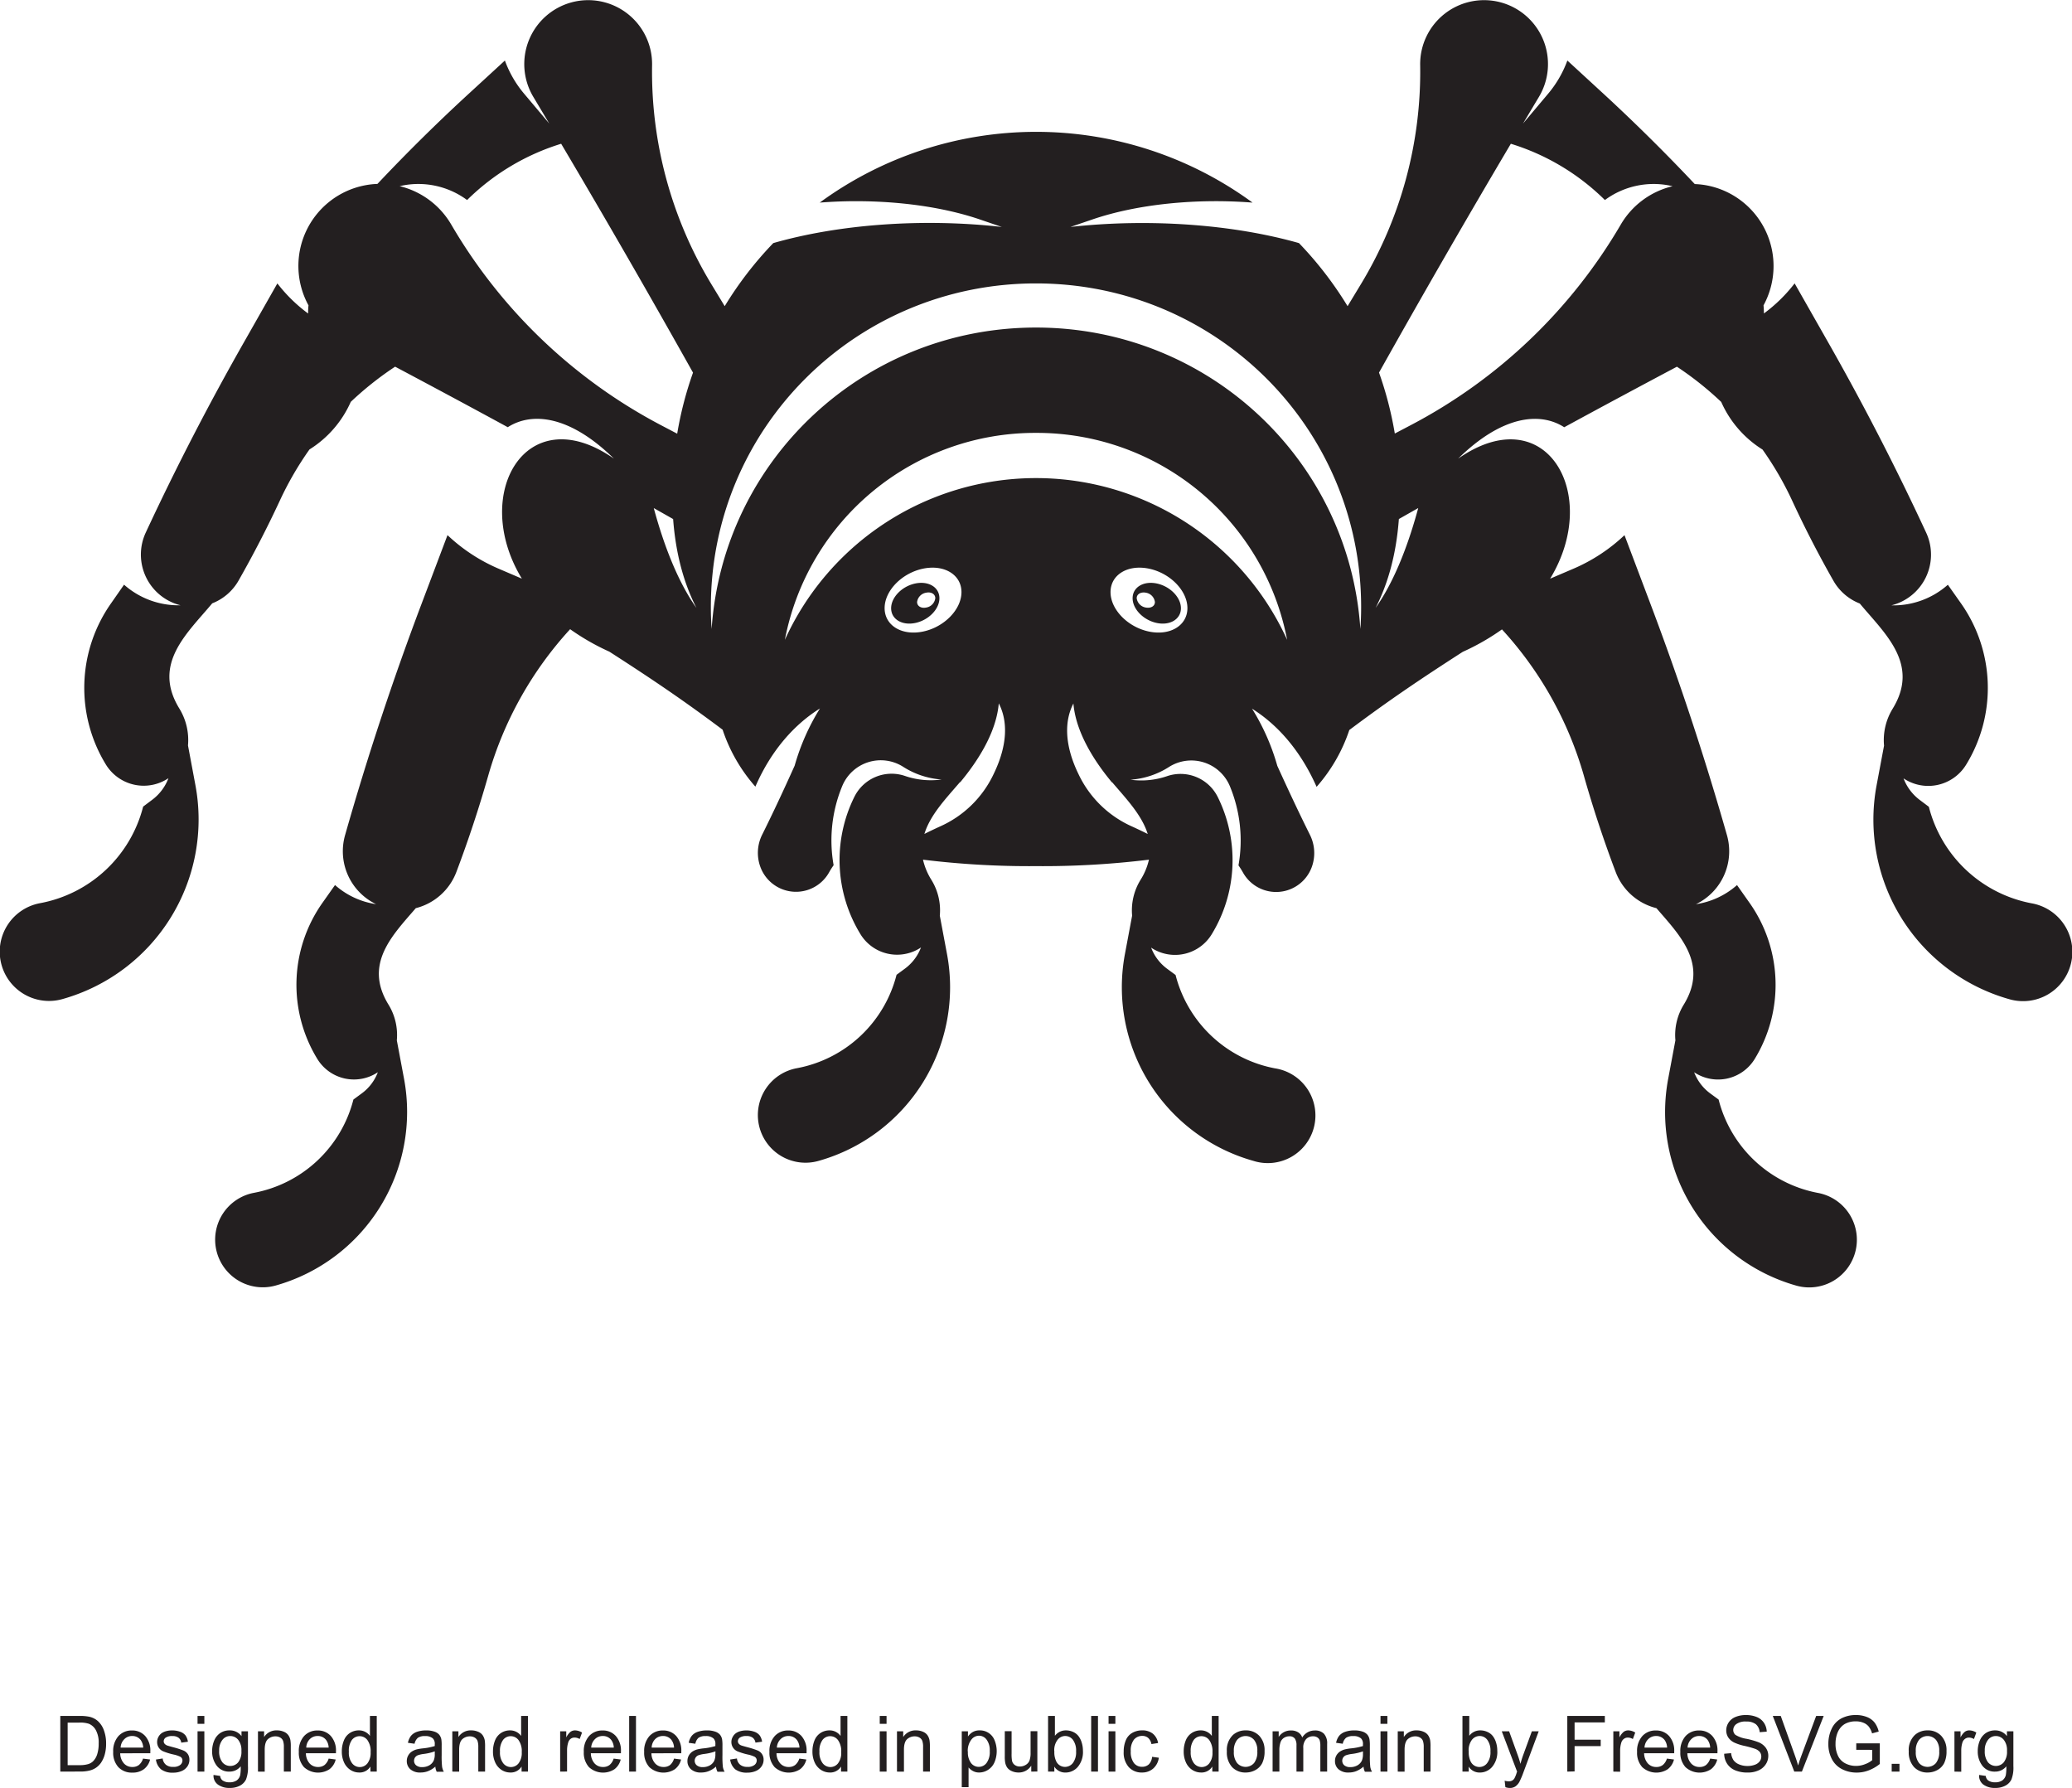 <svg id="freesvg.org" xmlns="http://www.w3.org/2000/svg" viewBox="0 0 641.92 553.83"><defs><style>.cls-1,.cls-2{fill:#231f20;}.cls-2{fill-rule:evenodd;}</style></defs><title>spider 13</title><path class="cls-1" d="M28.86,687.18V669.94h5.93a14.06,14.06,0,0,1,3.07.25,6,6,0,0,1,2.52,1.23,7,7,0,0,1,2,3,11.56,11.56,0,0,1,.67,4.1,12.34,12.34,0,0,1-.45,3.48,8.61,8.61,0,0,1-1.18,2.51A6.27,6.27,0,0,1,39.89,686a6.18,6.18,0,0,1-2,.86,11.52,11.52,0,0,1-2.77.3Zm2.28-2h3.68a9,9,0,0,0,2.67-.32,3.68,3.68,0,0,0,1.54-.9,5.27,5.27,0,0,0,1.27-2.18,10.7,10.7,0,0,0,.45-3.32,8.06,8.06,0,0,0-.89-4.16,4.45,4.45,0,0,0-2.15-1.94,8.76,8.76,0,0,0-3-.36H31.14Z" transform="translate(-10.18 -138.41)"/><path class="cls-1" d="M54.49,683.15l2.19.28a5.32,5.32,0,0,1-1.92,3,5.72,5.72,0,0,1-3.57,1.06,5.69,5.69,0,0,1-4.34-1.69,6.58,6.58,0,0,1-1.6-4.73,6.9,6.9,0,0,1,1.62-4.89,5.48,5.48,0,0,1,4.21-1.74,5.31,5.31,0,0,1,4.08,1.71,6.74,6.74,0,0,1,1.59,4.79c0,.13,0,.31,0,.56H47.42a4.81,4.81,0,0,0,1.17,3.16,3.43,3.43,0,0,0,2.61,1.09,3.25,3.25,0,0,0,2-.61A4.16,4.16,0,0,0,54.49,683.15Zm-6.94-3.41h7a4.39,4.39,0,0,0-.8-2.37,3.24,3.24,0,0,0-2.62-1.22,3.34,3.34,0,0,0-2.45,1A3.87,3.87,0,0,0,47.55,679.74Z" transform="translate(-10.18 -138.41)"/><path class="cls-1" d="M58.49,683.44l2.09-.33a2.94,2.94,0,0,0,1,1.94,3.38,3.38,0,0,0,2.25.67,3.31,3.31,0,0,0,2.17-.59,1.78,1.78,0,0,0,.7-1.4,1.28,1.28,0,0,0-.62-1.13,9,9,0,0,0-2.16-.72,20.14,20.14,0,0,1-3.23-1,3.15,3.15,0,0,1-1.37-1.19,3.11,3.11,0,0,1-.46-1.67,3.29,3.29,0,0,1,.38-1.55,3.47,3.47,0,0,1,1-1.18,4.48,4.48,0,0,1,1.35-.62,6.74,6.74,0,0,1,1.83-.25,7.27,7.27,0,0,1,2.58.42A3.63,3.63,0,0,1,67.67,676a4.56,4.56,0,0,1,.73,1.93l-2.07.28a2.24,2.24,0,0,0-.81-1.5,3,3,0,0,0-1.92-.54,3.48,3.48,0,0,0-2.08.48,1.39,1.39,0,0,0-.62,1.13,1.18,1.18,0,0,0,.25.74,1.93,1.93,0,0,0,.82.57c.21.08.83.26,1.87.54a26.66,26.66,0,0,1,3.13,1,3.13,3.13,0,0,1,1.39,1.11,3.09,3.09,0,0,1,.5,1.81,3.55,3.55,0,0,1-.61,2A4,4,0,0,1,66.46,687a6.46,6.46,0,0,1-2.63.51,5.9,5.9,0,0,1-3.71-1A4.71,4.71,0,0,1,58.49,683.44Z" transform="translate(-10.18 -138.41)"/><path class="cls-1" d="M71.38,672.38v-2.44h2.11v2.44Zm0,14.8V674.69h2.11v12.49Z" transform="translate(-10.18 -138.41)"/><path class="cls-1" d="M76.33,688.21l2.06.31a2,2,0,0,0,.72,1.38,3.51,3.51,0,0,0,2.14.59,3.79,3.79,0,0,0,2.27-.59,2.9,2.9,0,0,0,1.08-1.65,13.32,13.32,0,0,0,.15-2.71,4.35,4.35,0,0,1-3.45,1.64,4.71,4.71,0,0,1-4-1.86,7.21,7.21,0,0,1-1.4-4.46,8.25,8.25,0,0,1,.64-3.29,5.18,5.18,0,0,1,1.88-2.34,5.1,5.1,0,0,1,2.88-.82A4.46,4.46,0,0,1,85,676.19v-1.5h2v10.79a10.13,10.13,0,0,1-.6,4.13,4.3,4.3,0,0,1-1.88,1.92,6.52,6.52,0,0,1-3.17.71,6,6,0,0,1-3.6-1A3.38,3.38,0,0,1,76.33,688.21Zm1.75-7.5a5.43,5.43,0,0,0,1,3.59,3.11,3.11,0,0,0,2.44,1.13,3.14,3.14,0,0,0,2.45-1.13,5.27,5.27,0,0,0,1-3.52,5.13,5.13,0,0,0-1-3.45,3.15,3.15,0,0,0-2.45-1.17,3,3,0,0,0-2.4,1.15A5.13,5.13,0,0,0,78.08,680.71Z" transform="translate(-10.18 -138.41)"/><path class="cls-1" d="M90.1,687.18V674.69H92v1.78a4.49,4.49,0,0,1,4-2.06,5.22,5.22,0,0,1,2.08.41,3.21,3.21,0,0,1,1.41,1.06,3.92,3.92,0,0,1,.66,1.56,12,12,0,0,1,.12,2.06v7.68H98.12v-7.6a5.61,5.61,0,0,0-.25-1.94,2,2,0,0,0-.87-1,2.83,2.83,0,0,0-1.48-.38,3.44,3.44,0,0,0-2.33.86c-.65.57-1,1.66-1,3.26v6.82Z" transform="translate(-10.18 -138.41)"/><path class="cls-1" d="M112,683.15l2.18.28a5.31,5.31,0,0,1-1.91,3,6.47,6.47,0,0,1-7.91-.63,6.58,6.58,0,0,1-1.6-4.73,6.9,6.9,0,0,1,1.62-4.89,5.48,5.48,0,0,1,4.2-1.74,5.33,5.33,0,0,1,4.09,1.71,6.74,6.74,0,0,1,1.59,4.79c0,.13,0,.31,0,.56h-9.31a4.8,4.8,0,0,0,1.16,3.16,3.46,3.46,0,0,0,2.61,1.09,3.23,3.23,0,0,0,2-.61A4.1,4.1,0,0,0,112,683.15Zm-7-3.41h7a4.23,4.23,0,0,0-.8-2.37,3.22,3.22,0,0,0-2.62-1.22,3.36,3.36,0,0,0-2.45,1A3.91,3.91,0,0,0,105.06,679.74Z" transform="translate(-10.18 -138.41)"/><path class="cls-1" d="M124.94,687.18v-1.57a3.89,3.89,0,0,1-3.49,1.85,5,5,0,0,1-2.74-.82,5.49,5.49,0,0,1-1.94-2.3,8,8,0,0,1-.69-3.39,8.75,8.75,0,0,1,.63-3.39,4.86,4.86,0,0,1,1.86-2.34,5,5,0,0,1,2.79-.81,4.15,4.15,0,0,1,2,.48,4.1,4.1,0,0,1,1.43,1.24v-6.19h2.11v17.24ZM118.26,681a5.42,5.42,0,0,0,1,3.59,3,3,0,0,0,4.74.05,5.28,5.28,0,0,0,1-3.47,5.87,5.87,0,0,0-1-3.76,3,3,0,0,0-2.43-1.2,3,3,0,0,0-2.36,1.15A5.71,5.71,0,0,0,118.26,681Z" transform="translate(-10.18 -138.41)"/><path class="cls-1" d="M145.05,685.63a7.71,7.71,0,0,1-2.26,1.41,6.39,6.39,0,0,1-2.33.42,4.53,4.53,0,0,1-3.15-1,3.32,3.32,0,0,1-1.1-2.56,3.41,3.41,0,0,1,.42-1.68,3.47,3.47,0,0,1,1.09-1.22,5.34,5.34,0,0,1,1.51-.69,14.71,14.71,0,0,1,1.88-.32,18.33,18.33,0,0,0,3.76-.73c0-.29,0-.47,0-.55a2.33,2.33,0,0,0-.6-1.82,3.51,3.51,0,0,0-2.4-.72,3.79,3.79,0,0,0-2.2.52,3.25,3.25,0,0,0-1.05,1.86l-2.06-.29a5.15,5.15,0,0,1,.93-2.14,4.15,4.15,0,0,1,1.86-1.26,8.47,8.47,0,0,1,2.84-.44,7.46,7.46,0,0,1,2.59.38,3.37,3.37,0,0,1,1.47.94,3.42,3.42,0,0,1,.66,1.44,12.15,12.15,0,0,1,.1,2V682a29.61,29.61,0,0,0,.14,3.73,4.89,4.89,0,0,0,.53,1.5h-2.2A4.47,4.47,0,0,1,145.05,685.63Zm-.17-4.72a15.65,15.65,0,0,1-3.45.8,8.61,8.61,0,0,0-1.84.42,1.92,1.92,0,0,0-.84.69,1.86,1.86,0,0,0-.29,1,1.8,1.8,0,0,0,.64,1.41,2.77,2.77,0,0,0,1.87.56,4.44,4.44,0,0,0,2.17-.53,3.34,3.34,0,0,0,1.39-1.47,5,5,0,0,0,.34-2.11Z" transform="translate(-10.18 -138.41)"/><path class="cls-1" d="M150.31,687.18V674.69h1.89v1.78a4.49,4.49,0,0,1,4-2.06,5.2,5.2,0,0,1,2.07.41,3.24,3.24,0,0,1,1.42,1.06,4.23,4.23,0,0,1,.66,1.56,12.26,12.26,0,0,1,.11,2.06v7.68h-2.1v-7.6a5.87,5.87,0,0,0-.25-1.94,2.11,2.11,0,0,0-.88-1,2.82,2.82,0,0,0-1.47-.38,3.43,3.43,0,0,0-2.33.86c-.65.57-1,1.66-1,3.26v6.82Z" transform="translate(-10.18 -138.41)"/><path class="cls-1" d="M171.77,687.18v-1.57a3.9,3.9,0,0,1-3.49,1.85,5,5,0,0,1-2.75-.82,5.4,5.4,0,0,1-1.93-2.3,8,8,0,0,1-.69-3.39,8.94,8.94,0,0,1,.62-3.39,4.94,4.94,0,0,1,1.87-2.34,5,5,0,0,1,2.78-.81,4.2,4.2,0,0,1,3.45,1.72v-6.19h2.11v17.24ZM165.08,681a5.47,5.47,0,0,0,1,3.59,3,3,0,0,0,2.39,1.18,3,3,0,0,0,2.35-1.13,5.23,5.23,0,0,0,1-3.47,5.87,5.87,0,0,0-1-3.76,3,3,0,0,0-2.43-1.2,2.94,2.94,0,0,0-2.35,1.15A5.71,5.71,0,0,0,165.08,681Z" transform="translate(-10.18 -138.41)"/><path class="cls-1" d="M183.72,687.18V674.69h1.89v1.9a5.33,5.33,0,0,1,1.35-1.76,2.4,2.4,0,0,1,1.36-.42,4.15,4.15,0,0,1,2.18.68l-.74,2a3,3,0,0,0-1.54-.45A2,2,0,0,0,187,677a2.16,2.16,0,0,0-.78,1.15,8.15,8.15,0,0,0-.36,2.47v6.54Z" transform="translate(-10.18 -138.41)"/><path class="cls-1" d="M200.29,683.15l2.19.28a5.38,5.38,0,0,1-1.92,3,6.47,6.47,0,0,1-7.91-.63,6.58,6.58,0,0,1-1.6-4.73,6.9,6.9,0,0,1,1.62-4.89,5.48,5.48,0,0,1,4.2-1.74,5.33,5.33,0,0,1,4.09,1.71,6.74,6.74,0,0,1,1.59,4.79c0,.13,0,.31,0,.56h-9.32a4.86,4.86,0,0,0,1.16,3.16,3.47,3.47,0,0,0,2.62,1.09,3.2,3.2,0,0,0,2-.61A4.1,4.1,0,0,0,200.29,683.15Zm-6.95-3.41h7a4.23,4.23,0,0,0-.8-2.37,3.21,3.21,0,0,0-2.62-1.22,3.37,3.37,0,0,0-2.45,1A3.91,3.91,0,0,0,193.34,679.74Z" transform="translate(-10.18 -138.41)"/><path class="cls-1" d="M205.1,687.18V669.94h2.11v17.24Z" transform="translate(-10.18 -138.41)"/><path class="cls-1" d="M219,683.15l2.18.28a5.31,5.31,0,0,1-1.91,3,6.47,6.47,0,0,1-7.91-.63,6.58,6.58,0,0,1-1.61-4.73,6.9,6.9,0,0,1,1.62-4.89,5.51,5.51,0,0,1,4.21-1.74,5.33,5.33,0,0,1,4.09,1.71,6.78,6.78,0,0,1,1.58,4.79c0,.13,0,.31,0,.56H212a4.75,4.75,0,0,0,1.16,3.16,3.46,3.46,0,0,0,2.61,1.09,3.23,3.23,0,0,0,2-.61A4.17,4.17,0,0,0,219,683.15Zm-7-3.41h7a4.31,4.31,0,0,0-.8-2.37,3.22,3.22,0,0,0-2.62-1.22,3.36,3.36,0,0,0-2.45,1A3.91,3.91,0,0,0,212.07,679.74Z" transform="translate(-10.18 -138.41)"/><path class="cls-1" d="M232,685.63a7.74,7.74,0,0,1-2.27,1.41,6.33,6.33,0,0,1-2.32.42,4.5,4.5,0,0,1-3.15-1,3.3,3.3,0,0,1-1.11-2.56,3.41,3.41,0,0,1,.42-1.68,3.57,3.57,0,0,1,1.09-1.22,5.28,5.28,0,0,1,1.52-.69,14.49,14.49,0,0,1,1.87-.32,18.18,18.18,0,0,0,3.76-.73c0-.29,0-.47,0-.55a2.33,2.33,0,0,0-.6-1.82,3.52,3.52,0,0,0-2.41-.72,3.76,3.76,0,0,0-2.19.52,3.14,3.14,0,0,0-1,1.86l-2.07-.29a5.15,5.15,0,0,1,.93-2.14,4.13,4.13,0,0,1,1.87-1.26,8.41,8.41,0,0,1,2.83-.44,7.46,7.46,0,0,1,2.59.38,3.37,3.37,0,0,1,1.47.94,3.31,3.31,0,0,1,.66,1.44,11.81,11.81,0,0,1,.11,2V682a30.41,30.41,0,0,0,.13,3.73,4.67,4.67,0,0,0,.54,1.5h-2.2A4.26,4.26,0,0,1,232,685.63Zm-.17-4.72a15.77,15.77,0,0,1-3.46.8,8.77,8.77,0,0,0-1.84.42,1.83,1.83,0,0,0-.83.69,1.79,1.79,0,0,0-.3,1,1.84,1.84,0,0,0,.64,1.41,2.78,2.78,0,0,0,1.87.56,4.41,4.41,0,0,0,2.17-.53,3.28,3.28,0,0,0,1.39-1.47,5,5,0,0,0,.34-2.11Z" transform="translate(-10.18 -138.41)"/><path class="cls-1" d="M236.39,683.44l2.1-.33a2.89,2.89,0,0,0,1,1.94,3.41,3.41,0,0,0,2.25.67,3.29,3.29,0,0,0,2.17-.59,1.79,1.79,0,0,0,.71-1.4,1.3,1.3,0,0,0-.62-1.13,9,9,0,0,0-2.17-.72,20.49,20.49,0,0,1-3.23-1,3.11,3.11,0,0,1-1.83-2.86,3.19,3.19,0,0,1,.39-1.55,3.37,3.37,0,0,1,1-1.18,4.3,4.3,0,0,1,1.34-.62,6.74,6.74,0,0,1,1.83-.25,7.27,7.27,0,0,1,2.58.42,3.57,3.57,0,0,1,1.64,1.15,4.43,4.43,0,0,1,.73,1.93l-2.06.28a2.29,2.29,0,0,0-.82-1.5,3,3,0,0,0-1.91-.54,3.5,3.5,0,0,0-2.09.48,1.42,1.42,0,0,0-.62,1.13,1.19,1.19,0,0,0,.26.74,1.83,1.83,0,0,0,.81.57c.21.08.84.26,1.87.54a27,27,0,0,1,3.14,1,3.05,3.05,0,0,1,1.38,1.11,3.09,3.09,0,0,1,.51,1.81,3.56,3.56,0,0,1-.62,2,4,4,0,0,1-1.78,1.45,6.54,6.54,0,0,1-2.64.51,5.9,5.9,0,0,1-3.71-1A4.76,4.76,0,0,1,236.39,683.44Z" transform="translate(-10.18 -138.41)"/><path class="cls-1" d="M257.81,683.15l2.18.28a5.31,5.31,0,0,1-1.91,3,6.47,6.47,0,0,1-7.91-.63,6.58,6.58,0,0,1-1.61-4.73,6.86,6.86,0,0,1,1.63-4.89,5.48,5.48,0,0,1,4.2-1.74,5.33,5.33,0,0,1,4.09,1.71,6.78,6.78,0,0,1,1.58,4.79c0,.13,0,.31,0,.56h-9.31a4.75,4.75,0,0,0,1.16,3.16,3.46,3.46,0,0,0,2.61,1.09,3.23,3.23,0,0,0,2-.61A4.17,4.17,0,0,0,257.81,683.15Zm-6.95-3.41h7a4.23,4.23,0,0,0-.8-2.37,3.22,3.22,0,0,0-2.62-1.22,3.36,3.36,0,0,0-2.45,1A3.91,3.91,0,0,0,250.86,679.74Z" transform="translate(-10.18 -138.41)"/><path class="cls-1" d="M270.74,687.18v-1.57a3.89,3.89,0,0,1-3.49,1.85,5,5,0,0,1-2.74-.82,5.42,5.42,0,0,1-1.94-2.3,8,8,0,0,1-.69-3.39,8.94,8.94,0,0,1,.62-3.39,4.94,4.94,0,0,1,1.87-2.34,5,5,0,0,1,2.79-.81,4.15,4.15,0,0,1,2,.48,4.19,4.19,0,0,1,1.43,1.24v-6.19h2.11v17.24ZM264.05,681a5.47,5.47,0,0,0,1,3.59,3.06,3.06,0,0,0,2.39,1.18,3,3,0,0,0,2.35-1.13,5.23,5.23,0,0,0,1-3.47,5.87,5.87,0,0,0-1-3.76,3,3,0,0,0-2.43-1.2,2.94,2.94,0,0,0-2.35,1.15A5.71,5.71,0,0,0,264.05,681Z" transform="translate(-10.18 -138.41)"/><path class="cls-1" d="M282.73,672.38v-2.44h2.11v2.44Zm0,14.8V674.69h2.11v12.49Z" transform="translate(-10.18 -138.41)"/><path class="cls-1" d="M288.07,687.18V674.69H290v1.78a4.49,4.49,0,0,1,4-2.06,5.22,5.22,0,0,1,2.08.41,3.21,3.21,0,0,1,1.41,1.06,4.07,4.07,0,0,1,.66,1.56,12,12,0,0,1,.12,2.06v7.68h-2.11v-7.6a5.61,5.61,0,0,0-.25-1.94,2,2,0,0,0-.87-1,2.83,2.83,0,0,0-1.48-.38,3.44,3.44,0,0,0-2.33.86c-.65.57-1,1.66-1,3.26v6.82Z" transform="translate(-10.18 -138.41)"/><path class="cls-1" d="M308.14,692V674.69h1.92v1.62a4.67,4.67,0,0,1,1.54-1.42,4.18,4.18,0,0,1,2.08-.48,4.84,4.84,0,0,1,4.66,3.15,8.91,8.91,0,0,1-.06,6.73,5.21,5.21,0,0,1-2,2.35,5.08,5.08,0,0,1-2.76.82,3.94,3.94,0,0,1-1.89-.45,4.25,4.25,0,0,1-1.38-1.12V692Zm1.9-11a5.44,5.44,0,0,0,1,3.56,3,3,0,0,0,2.36,1.15,3,3,0,0,0,2.41-1.19,5.68,5.68,0,0,0,1-3.7,5.52,5.52,0,0,0-1-3.58,2.93,2.93,0,0,0-2.34-1.18,3,3,0,0,0-2.39,1.26A5.68,5.68,0,0,0,310,681Z" transform="translate(-10.18 -138.41)"/><path class="cls-1" d="M329.67,687.18v-1.84a4.54,4.54,0,0,1-3.94,2.12,5.06,5.06,0,0,1-2.06-.42,3.43,3.43,0,0,1-1.42-1.07,4.06,4.06,0,0,1-.65-1.57,10.31,10.31,0,0,1-.13-2v-7.74h2.11v6.92a11.86,11.86,0,0,0,.13,2.23,2.15,2.15,0,0,0,.84,1.31,2.62,2.62,0,0,0,1.6.48,3.41,3.41,0,0,0,1.78-.49,2.65,2.65,0,0,0,1.18-1.32,6.74,6.74,0,0,0,.35-2.44v-6.69h2.1v12.49Z" transform="translate(-10.18 -138.41)"/><path class="cls-1" d="M336.83,687.18h-1.95V669.94H337v6.15a4.21,4.21,0,0,1,3.43-1.68,5.28,5.28,0,0,1,2.18.47,4.37,4.37,0,0,1,1.69,1.3,6.18,6.18,0,0,1,1,2,8.39,8.39,0,0,1,.38,2.54,7.12,7.12,0,0,1-1.59,5,5,5,0,0,1-3.81,1.75,4,4,0,0,1-3.48-1.84Zm0-6.34a6.46,6.46,0,0,0,.62,3.25,3,3,0,0,0,2.7,1.63,3.07,3.07,0,0,0,2.41-1.2,5.52,5.52,0,0,0,1-3.6,5.62,5.62,0,0,0-1-3.61,3,3,0,0,0-2.35-1.16,3,3,0,0,0-2.4,1.2A5.28,5.28,0,0,0,336.8,680.84Z" transform="translate(-10.18 -138.41)"/><path class="cls-1" d="M348.23,687.18V669.94h2.11v17.24Z" transform="translate(-10.18 -138.41)"/><path class="cls-1" d="M353.62,672.38v-2.44h2.11v2.44Zm0,14.8V674.69h2.11v12.49Z" transform="translate(-10.18 -138.41)"/><path class="cls-1" d="M367.11,682.6l2.08.28a5.38,5.38,0,0,1-1.75,3.36,5.11,5.11,0,0,1-3.45,1.22,5.35,5.35,0,0,1-4.12-1.68,6.76,6.76,0,0,1-1.56-4.8,8.8,8.8,0,0,1,.67-3.54,4.67,4.67,0,0,1,2-2.27,6,6,0,0,1,3-.76,5.15,5.15,0,0,1,3.33,1,4.72,4.72,0,0,1,1.65,2.92l-2.06.32a3.41,3.41,0,0,0-1-1.9,2.71,2.71,0,0,0-1.8-.63,3.3,3.3,0,0,0-2.6,1.14,5.5,5.5,0,0,0-1,3.63,5.64,5.64,0,0,0,1,3.66,3.13,3.13,0,0,0,2.52,1.14,3,3,0,0,0,2.08-.76A3.8,3.8,0,0,0,367.11,682.6Z" transform="translate(-10.18 -138.41)"/><path class="cls-1" d="M385.76,687.18v-1.57a3.89,3.89,0,0,1-3.49,1.85,5,5,0,0,1-2.74-.82,5.42,5.42,0,0,1-1.94-2.3,8,8,0,0,1-.69-3.39,8.94,8.94,0,0,1,.62-3.39,4.94,4.94,0,0,1,1.87-2.34,5,5,0,0,1,2.79-.81,4.15,4.15,0,0,1,2,.48,4.19,4.19,0,0,1,1.43,1.24v-6.19h2.11v17.24ZM379.07,681a5.47,5.47,0,0,0,1,3.59,3.06,3.06,0,0,0,2.39,1.18,3,3,0,0,0,2.35-1.13,5.23,5.23,0,0,0,1-3.47,5.94,5.94,0,0,0-1-3.76,3,3,0,0,0-2.44-1.2,2.94,2.94,0,0,0-2.35,1.15A5.71,5.71,0,0,0,379.07,681Z" transform="translate(-10.18 -138.41)"/><path class="cls-1" d="M390.27,680.93a6.43,6.43,0,0,1,1.92-5.13,5.78,5.78,0,0,1,3.93-1.39,5.58,5.58,0,0,1,4.2,1.69,6.41,6.41,0,0,1,1.63,4.66,8.3,8.3,0,0,1-.72,3.79,5.1,5.1,0,0,1-2.1,2.14,6.13,6.13,0,0,1-3,.77,5.62,5.62,0,0,1-4.24-1.68A6.72,6.72,0,0,1,390.27,680.93Zm2.17,0a5.36,5.36,0,0,0,1,3.59,3.49,3.49,0,0,0,5.26,0,5.48,5.48,0,0,0,1-3.65,5.19,5.19,0,0,0-1-3.52,3.49,3.49,0,0,0-5.25,0A5.34,5.34,0,0,0,392.44,680.94Z" transform="translate(-10.18 -138.41)"/><path class="cls-1" d="M404.44,687.18V674.69h1.89v1.75a4.4,4.4,0,0,1,3.77-2,4,4,0,0,1,2.27.58,3,3,0,0,1,1.25,1.6,4.51,4.51,0,0,1,3.86-2.18,3.8,3.8,0,0,1,2.86,1,4.38,4.38,0,0,1,1,3.17v8.57h-2.11v-7.87a6,6,0,0,0-.2-1.83,1.82,1.82,0,0,0-.75-.9,2.3,2.3,0,0,0-1.27-.34,2.94,2.94,0,0,0-2.19.88,3.83,3.83,0,0,0-.87,2.8v7.26h-2.11v-8.12a3.59,3.59,0,0,0-.51-2.11,2,2,0,0,0-1.7-.71,3.13,3.13,0,0,0-1.65.47,2.62,2.62,0,0,0-1.09,1.38,7.61,7.61,0,0,0-.35,2.61v6.48Z" transform="translate(-10.18 -138.41)"/><path class="cls-1" d="M432.61,685.63a7.84,7.84,0,0,1-2.26,1.41,6.42,6.42,0,0,1-2.33.42,4.5,4.5,0,0,1-3.15-1,3.29,3.29,0,0,1-1.1-2.56,3.4,3.4,0,0,1,.41-1.68,3.57,3.57,0,0,1,1.09-1.22,5.4,5.4,0,0,1,1.52-.69,14.49,14.49,0,0,1,1.87-.32,18.45,18.45,0,0,0,3.77-.73c0-.29,0-.47,0-.55a2.33,2.33,0,0,0-.6-1.82,3.51,3.51,0,0,0-2.4-.72,3.77,3.77,0,0,0-2.2.52,3.14,3.14,0,0,0-1.05,1.86l-2.07-.29a5.15,5.15,0,0,1,.93-2.14,4.18,4.18,0,0,1,1.87-1.26,8.41,8.41,0,0,1,2.83-.44,7.52,7.52,0,0,1,2.6.38,3.39,3.39,0,0,1,1.46.94,3.2,3.2,0,0,1,.66,1.44,11.81,11.81,0,0,1,.11,2V682a30.41,30.41,0,0,0,.13,3.73,4.67,4.67,0,0,0,.54,1.5h-2.2A4.26,4.26,0,0,1,432.61,685.63Zm-.17-4.72a15.8,15.8,0,0,1-3.45.8,8.74,8.74,0,0,0-1.85.42,1.83,1.83,0,0,0-.83.69,1.78,1.78,0,0,0-.29,1,1.83,1.83,0,0,0,.63,1.41,2.78,2.78,0,0,0,1.87.56,4.39,4.39,0,0,0,2.17-.53,3.36,3.36,0,0,0,1.4-1.47,5.19,5.19,0,0,0,.34-2.11Z" transform="translate(-10.18 -138.41)"/><path class="cls-1" d="M437.87,672.38v-2.44H440v2.44Zm0,14.8V674.69H440v12.49Z" transform="translate(-10.18 -138.41)"/><path class="cls-1" d="M443.21,687.18V674.69h1.89v1.78a4.49,4.49,0,0,1,4-2.06,5.2,5.2,0,0,1,2.07.41,3.24,3.24,0,0,1,1.42,1.06,4.23,4.23,0,0,1,.66,1.56,12.26,12.26,0,0,1,.11,2.06v7.68h-2.1v-7.6a5.87,5.87,0,0,0-.25-1.94,2.11,2.11,0,0,0-.88-1,2.8,2.8,0,0,0-1.47-.38,3.43,3.43,0,0,0-2.33.86c-.65.57-1,1.66-1,3.26v6.82Z" transform="translate(-10.18 -138.41)"/><path class="cls-1" d="M465.21,687.18h-1.95V669.94h2.11v6.15a4.18,4.18,0,0,1,3.42-1.68,5.21,5.21,0,0,1,2.18.47,4.33,4.33,0,0,1,1.7,1.3,6.37,6.37,0,0,1,1,2,8.39,8.39,0,0,1,.38,2.54,7.12,7.12,0,0,1-1.59,5,5,5,0,0,1-3.82,1.75,4,4,0,0,1-3.47-1.84Zm0-6.34a6.48,6.48,0,0,0,.61,3.25,3,3,0,0,0,5.11.43,5.46,5.46,0,0,0,1-3.6,5.56,5.56,0,0,0-1-3.61,2.93,2.93,0,0,0-2.35-1.16,3.07,3.07,0,0,0-2.4,1.2A5.34,5.34,0,0,0,465.18,680.84Z" transform="translate(-10.18 -138.41)"/><path class="cls-1" d="M476.56,692l-.23-2a4.92,4.92,0,0,0,1.21.19,2.27,2.27,0,0,0,1.12-.24,1.82,1.82,0,0,0,.69-.66,9.52,9.52,0,0,0,.65-1.57c0-.12.1-.29.19-.52l-4.75-12.5h2.28l2.6,7.2c.34.91.64,1.87.91,2.88a29.12,29.12,0,0,1,.87-2.8l2.66-7.28h2.12l-4.73,12.71a25.16,25.16,0,0,1-1.19,2.82,4.19,4.19,0,0,1-1.29,1.53,3,3,0,0,1-1.75.49A4.32,4.32,0,0,1,476.56,692Z" transform="translate(-10.18 -138.41)"/><path class="cls-1" d="M495.74,687.18V669.94h11.63v2H498v5.35h8.09v2H498v7.83Z" transform="translate(-10.18 -138.41)"/><path class="cls-1" d="M510,687.18V674.69h1.89v1.9a5.33,5.33,0,0,1,1.35-1.76,2.41,2.41,0,0,1,1.37-.42,4.2,4.2,0,0,1,2.18.68l-.74,2a3.09,3.09,0,0,0-1.55-.45,2,2,0,0,0-1.25.42,2.22,2.22,0,0,0-.78,1.15,8.15,8.15,0,0,0-.36,2.47v6.54Z" transform="translate(-10.18 -138.41)"/><path class="cls-1" d="M526.6,683.15l2.19.28a5.38,5.38,0,0,1-1.92,3,6.47,6.47,0,0,1-7.91-.63,6.58,6.58,0,0,1-1.6-4.73,6.9,6.9,0,0,1,1.62-4.89,5.48,5.48,0,0,1,4.2-1.74,5.31,5.31,0,0,1,4.09,1.71,6.74,6.74,0,0,1,1.59,4.79c0,.13,0,.31,0,.56h-9.32a4.86,4.86,0,0,0,1.16,3.16,3.47,3.47,0,0,0,2.62,1.09,3.2,3.2,0,0,0,2-.61A4.1,4.1,0,0,0,526.6,683.15Zm-6.94-3.41h7a4.31,4.31,0,0,0-.79-2.37,3.24,3.24,0,0,0-2.63-1.22,3.37,3.37,0,0,0-2.45,1A3.91,3.91,0,0,0,519.66,679.74Z" transform="translate(-10.18 -138.41)"/><path class="cls-1" d="M540,683.15l2.19.28a5.38,5.38,0,0,1-1.92,3,6.47,6.47,0,0,1-7.91-.63,6.58,6.58,0,0,1-1.6-4.73,6.9,6.9,0,0,1,1.62-4.89,5.48,5.48,0,0,1,4.2-1.74,5.33,5.33,0,0,1,4.09,1.71,6.74,6.74,0,0,1,1.59,4.79c0,.13,0,.31,0,.56h-9.32a4.81,4.81,0,0,0,1.17,3.16,3.43,3.43,0,0,0,2.61,1.09,3.2,3.2,0,0,0,2-.61A4.1,4.1,0,0,0,540,683.15ZM533,679.74h7a4.31,4.31,0,0,0-.79-2.37,3.24,3.24,0,0,0-2.63-1.22,3.37,3.37,0,0,0-2.45,1A3.91,3.91,0,0,0,533,679.74Z" transform="translate(-10.18 -138.41)"/><path class="cls-1" d="M544.34,681.65l2.15-.19a5,5,0,0,0,.71,2.13,3.89,3.89,0,0,0,1.73,1.34,6.54,6.54,0,0,0,2.64.51,6.3,6.3,0,0,0,2.3-.39,3.19,3.19,0,0,0,1.48-1.06,2.46,2.46,0,0,0,.49-1.48,2.29,2.29,0,0,0-.47-1.42,3.45,3.45,0,0,0-1.55-1,31.66,31.66,0,0,0-3.07-.85,15.44,15.44,0,0,1-3.32-1.07,4.69,4.69,0,0,1-1.85-1.61,4,4,0,0,1-.6-2.15,4.42,4.42,0,0,1,.74-2.44,4.59,4.59,0,0,1,2.16-1.73,8.29,8.29,0,0,1,3.17-.58,8.71,8.71,0,0,1,3.38.61,4.92,4.92,0,0,1,2.25,1.82,5.23,5.23,0,0,1,.85,2.71l-2.19.17a3.58,3.58,0,0,0-1.19-2.47,4.7,4.7,0,0,0-3-.83,4.77,4.77,0,0,0-3,.76,2.29,2.29,0,0,0-1,1.83,2,2,0,0,0,.67,1.53,9.13,9.13,0,0,0,3.44,1.23,23.17,23.17,0,0,1,3.81,1.1,5.11,5.11,0,0,1,2.22,1.76,4.26,4.26,0,0,1,.72,2.45,4.66,4.66,0,0,1-.79,2.59A5.11,5.11,0,0,1,555,686.8a7.83,7.83,0,0,1-3.31.67,9.8,9.8,0,0,1-3.92-.68,5.5,5.5,0,0,1-2.48-2A5.77,5.77,0,0,1,544.34,681.65Z" transform="translate(-10.18 -138.41)"/><path class="cls-1" d="M566.06,687.18l-6.66-17.24h2.47l4.48,12.52q.54,1.5.9,2.82.4-1.41.93-2.82l4.66-12.52h2.33l-6.75,17.24Z" transform="translate(-10.18 -138.41)"/><path class="cls-1" d="M585.26,680.43v-2h7.3v6.38a12.74,12.74,0,0,1-3.47,2,10.28,10.28,0,0,1-3.67.67,9.82,9.82,0,0,1-4.61-1.08,7.22,7.22,0,0,1-3.13-3.15,9.86,9.86,0,0,1-1.06-4.6,10.71,10.71,0,0,1,1-4.7,7,7,0,0,1,3-3.24,9.52,9.52,0,0,1,4.55-1.05,9,9,0,0,1,3.37.6,5.65,5.65,0,0,1,2.37,1.69,7.43,7.43,0,0,1,1.31,2.83l-2.06.56a6.45,6.45,0,0,0-1-2.07,4,4,0,0,0-1.65-1.21,6.08,6.08,0,0,0-2.38-.45,6.93,6.93,0,0,0-2.7.48,4.87,4.87,0,0,0-1.84,1.25,5.8,5.8,0,0,0-1.09,1.7,9,9,0,0,0-.66,3.47,8.35,8.35,0,0,0,.8,3.85,5.07,5.07,0,0,0,2.31,2.31,7.15,7.15,0,0,0,3.22.75,7.63,7.63,0,0,0,2.89-.57,7.42,7.42,0,0,0,2.14-1.21v-3.2Z" transform="translate(-10.18 -138.41)"/><path class="cls-1" d="M596.24,687.18v-2.41h2.41v2.41Z" transform="translate(-10.18 -138.41)"/><path class="cls-1" d="M601.53,680.93a6.4,6.4,0,0,1,1.93-5.13,5.77,5.77,0,0,1,3.92-1.39,5.58,5.58,0,0,1,4.21,1.69,6.41,6.41,0,0,1,1.63,4.66,8.3,8.3,0,0,1-.72,3.79,5.1,5.1,0,0,1-2.1,2.14,6.14,6.14,0,0,1-3,.77,5.6,5.6,0,0,1-4.23-1.68A6.72,6.72,0,0,1,601.53,680.93Zm2.18,0a5.31,5.31,0,0,0,1,3.59,3.48,3.48,0,0,0,5.25,0,5.43,5.43,0,0,0,1-3.65,5.19,5.19,0,0,0-1-3.52,3.49,3.49,0,0,0-5.25,0A5.29,5.29,0,0,0,603.71,680.94Z" transform="translate(-10.18 -138.41)"/><path class="cls-1" d="M615.68,687.18V674.69h1.89v1.9a5.33,5.33,0,0,1,1.35-1.76,2.35,2.35,0,0,1,1.36-.42,4.17,4.17,0,0,1,2.18.68l-.74,2a3.06,3.06,0,0,0-1.55-.45,2,2,0,0,0-1.24.42,2.23,2.23,0,0,0-.79,1.15,8.47,8.47,0,0,0-.35,2.47v6.54Z" transform="translate(-10.18 -138.41)"/><path class="cls-1" d="M623.33,688.21l2.06.31a1.94,1.94,0,0,0,.72,1.38,3.51,3.51,0,0,0,2.14.59,3.79,3.79,0,0,0,2.27-.59,2.9,2.9,0,0,0,1.08-1.65,13.32,13.32,0,0,0,.15-2.71,4.35,4.35,0,0,1-3.45,1.64,4.71,4.71,0,0,1-4-1.86,7.21,7.21,0,0,1-1.4-4.46,8.25,8.25,0,0,1,.64-3.29,5.18,5.18,0,0,1,1.88-2.34,5.1,5.1,0,0,1,2.88-.82,4.46,4.46,0,0,1,3.64,1.78v-1.5h2v10.79a10.13,10.13,0,0,1-.6,4.13,4.3,4.3,0,0,1-1.88,1.92,6.52,6.52,0,0,1-3.17.71,6,6,0,0,1-3.6-1A3.38,3.38,0,0,1,623.33,688.21Zm1.75-7.5a5.43,5.43,0,0,0,1,3.59,3.2,3.2,0,0,0,4.88,0,5.21,5.21,0,0,0,1-3.52,5.13,5.13,0,0,0-1-3.45,3.15,3.15,0,0,0-2.45-1.17,3,3,0,0,0-2.4,1.15A5.13,5.13,0,0,0,625.08,680.71Z" transform="translate(-10.18 -138.41)"/><path class="cls-2" d="M331.14,239.87c53.32,0,97,41,100.49,93.37.16-2.18.24-4.45.24-6.79,0-55.64-45.1-100.25-100.73-100.25S230.41,270.81,230.41,326.45c0,2.34.08,4.61.24,6.79,3.53-52.38,47.17-93.37,100.49-93.37ZM428.22,364.5a50.87,50.87,0,0,1-10.15,17.64c-5.08-11.49-12.32-19.4-20-24.21a68.51,68.51,0,0,1,7.83,17.71c3.55,7.8,6.72,14.56,10.05,21.25a12.66,12.66,0,0,1,.6,10.17,11.76,11.76,0,0,1-21.27,1.65,26,26,0,0,0-1.41-2.24,44,44,0,0,0-2.67-24.54,12.93,12.93,0,0,0-18.77-6,25.41,25.41,0,0,1-12,4,24.61,24.61,0,0,0,11.29-1.09,12.87,12.87,0,0,1,15.74,6.48,44,44,0,0,1-1.91,42.53,13.3,13.3,0,0,1-14.37,6,13.08,13.08,0,0,1-4.37-1.9,14.5,14.5,0,0,0,5,6.58l2.57,1.89a39.33,39.33,0,0,0,30.85,28.93A14.76,14.76,0,1,1,398.48,498a55.87,55.87,0,0,1-39.79-64.07l2.23-11.89A18,18,0,0,1,363.5,411a20.06,20.06,0,0,0,2.63-6.3,270,270,0,0,1-35,2,270,270,0,0,1-35-2,20.3,20.3,0,0,0,2.63,6.3,17.94,17.94,0,0,1,2.58,11.05l2.23,11.89A55.86,55.86,0,0,1,263.8,498a14.76,14.76,0,1,1-6.71-28.71,39.32,39.32,0,0,0,30.85-28.93l2.57-1.89a14.59,14.59,0,0,0,5-6.58,13.13,13.13,0,0,1-4.38,1.9,13.3,13.3,0,0,1-14.37-6,44,44,0,0,1-1.9-42.53,12.86,12.86,0,0,1,15.73-6.48,24.64,24.64,0,0,0,11.3,1.09,25.34,25.34,0,0,1-12-4,12.92,12.92,0,0,0-18.77,6,44,44,0,0,0-2.68,24.54c-.51.74-1,1.49-1.41,2.24a11.75,11.75,0,0,1-21.26-1.65,12.62,12.62,0,0,1,.6-10.17c3.33-6.69,6.49-13.45,10-21.25a69.19,69.19,0,0,1,7.83-17.71c-7.71,4.81-15,12.71-20,24.21a50.87,50.87,0,0,1-10.15-17.64c-12.09-9.07-21.95-15.73-35.1-24.18a72.08,72.08,0,0,1-12.14-6.95,112.88,112.88,0,0,0-25.37,45.35q-4.3,15.09-9.84,29.77A18.2,18.2,0,0,1,139,419.72c-7.29,8.46-16.19,17.29-8.46,29.88a18,18,0,0,1,2.58,11.06l2.23,11.89a55.87,55.87,0,0,1-39.79,64.07,14.76,14.76,0,1,1-6.71-28.72A39.3,39.3,0,0,0,119.67,479l2.57-1.89a14.47,14.47,0,0,0,5-6.57,13.3,13.3,0,0,1-18.74-4.1,44,44,0,0,1,1.55-48.33l3.92-5.55a24.57,24.57,0,0,0,12.72,5.92,18.19,18.19,0,0,1-9.6-21.38q10.29-36.17,23.59-71.38l8.14-21.55a53.84,53.84,0,0,0,15.8,10.38l7.24,3.1c-16-26.26,1.37-56.13,28.51-37.18-13.45-13.2-25.21-14.64-32.88-9.73-11.24-6.12-22.63-12.23-34.9-18.75a100.75,100.75,0,0,0-13.74,10.9,33.21,33.21,0,0,1-12.79,14.74,100.28,100.28,0,0,0-9.19,15.86Q91,306.11,84.1,318.23a16.12,16.12,0,0,1-8.17,7.07c-7.72,9.27-18.69,18.73-10.19,32.58a18.7,18.7,0,0,1,2.68,11.44l2.3,12.29a57.78,57.78,0,0,1-41.14,66.26,15.27,15.27,0,1,1-6.95-29.7,40.62,40.62,0,0,0,31.9-29.91l2.66-2a15,15,0,0,0,5.18-6.8A13.75,13.75,0,0,1,43,375.26a45.47,45.47,0,0,1,1.61-50l4-5.74a25.38,25.38,0,0,0,17.5,6.38,16.18,16.18,0,0,1-10.78-22.51Q69.43,273.09,86,244L96.11,226.2a47.82,47.82,0,0,0,9.53,9.32c0-.84,0-1.68.12-2.51a25.42,25.42,0,0,1,17.47-37.19,24.66,24.66,0,0,1,3.88-.44Q141,180.65,155.89,167l10.71-9.84a33.85,33.85,0,0,0,6,10.33l7.74,9.18-4.92-8.23a19.8,19.8,0,1,1,36.78-9.86,127.05,127.05,0,0,0,18.25,67.67l4.25,7a111.83,111.83,0,0,1,15.05-19.54c20.33-5.83,46.29-7.77,70.8-5l-6.68-2.28c-14.16-4.85-32.53-6.61-49.73-5.26a113.49,113.49,0,0,1,134.09,0c-17.21-1.35-35.58.4-49.74,5.26l-6.68,2.28c24.51-2.72,50.47-.78,70.8,5a112.37,112.37,0,0,1,15.06,19.54l4.24-7a127.05,127.05,0,0,0,18.25-67.67,19.8,19.8,0,1,1,36.78,9.86q-2.46,4.11-4.91,8.23l7.73-9.18a34.09,34.09,0,0,0,6-10.33l10.7,9.84q14.9,13.7,28.78,28.43a24.53,24.53,0,0,1,3.88.44A25.43,25.43,0,0,1,556.53,233c.08.83.12,1.67.12,2.51a47.76,47.76,0,0,0,9.52-9.32L576.3,244q16.55,29.06,30.62,59.41a16.18,16.18,0,0,1-10.78,22.51,25.36,25.36,0,0,0,17.5-6.38l4.05,5.74a45.43,45.43,0,0,1,1.61,50,13.75,13.75,0,0,1-19.39,4.24,15,15,0,0,0,5.18,6.8l2.66,2a40.64,40.64,0,0,0,31.9,29.91,15.27,15.27,0,1,1-6.94,29.7,57.78,57.78,0,0,1-41.15-66.26l2.31-12.29a18.62,18.62,0,0,1,2.67-11.44c8.5-13.85-2.47-23.31-10.18-32.58a16.14,16.14,0,0,1-8.18-7.07q-6.9-12.12-12.76-24.77a100.34,100.34,0,0,0-9.2-15.86,33.21,33.21,0,0,1-12.79-14.74A100.66,100.66,0,0,0,529.7,252c-12.28,6.52-23.66,12.63-34.91,18.75-7.67-4.91-19.43-3.47-32.87,9.73,27.13-18.95,44.5,10.92,28.5,37.18l7.25-3.1a53.92,53.92,0,0,0,15.79-10.38l8.14,21.55q13.29,35.19,23.6,71.38a18.2,18.2,0,0,1-9.6,21.38,24.64,24.64,0,0,0,12.72-5.92l3.91,5.55a44,44,0,0,1,1.56,48.33,13.31,13.31,0,0,1-18.75,4.1,14.61,14.61,0,0,0,5,6.57l2.58,1.89a39.27,39.27,0,0,0,30.85,28.93,14.76,14.76,0,1,1-6.72,28.72A55.87,55.87,0,0,1,527,472.55l2.23-11.89a18,18,0,0,1,2.59-11.06c7.72-12.59-1.18-21.42-8.47-29.88a18.16,18.16,0,0,1-12.63-11.23q-5.55-14.67-9.84-29.77a112.78,112.78,0,0,0-25.38-45.35,71.68,71.68,0,0,1-12.14,6.95c-13.14,8.45-23,15.11-35.1,24.18ZM133.92,196.05A25.43,25.43,0,0,1,150,208a163,163,0,0,0,65.05,62.16l4.93,2.59a111,111,0,0,1,4.9-18.91q-20-35.7-40.85-70.9a71.3,71.3,0,0,0-29.14,17.43,25.41,25.41,0,0,0-19.9-4.51l-1.07.23Zm78.8,99.74c3.58,13.2,8.05,23.64,13.22,30.93-3.92-7.67-6.41-16.76-7.22-27.53l-6-3.4Zm224.68-42a111,111,0,0,1,4.9,18.91l4.93-2.59A163,163,0,0,0,512.29,208a25.39,25.39,0,0,1,16.07-11.91l-1.06-.23a25.43,25.43,0,0,0-19.91,4.51,71.17,71.17,0,0,0-29.14-17.43q-20.85,35.21-40.85,70.9Zm6.16,45.39c-.8,10.77-3.29,19.86-7.21,27.53,5.16-7.29,9.63-17.73,13.21-30.93l-6,3.4Zm-147,97.55c1.52-.77,3.11-1.52,4.74-2.27a33.29,33.29,0,0,0,16.77-16.4c4.35-9,4.33-16.4,1.54-21.78-.52,6.23-3.58,13.71-10.14,22.19h0c-.57.73-1.16,1.47-1.78,2.22l-.11,0c-4.27,5-9.19,10.08-11,16Zm58.19-16-.11,0c-.62-.75-1.21-1.49-1.78-2.22h0c-6.56-8.48-9.62-16-10.13-22.19-2.8,5.38-2.82,12.79,1.53,21.78A33.32,33.32,0,0,0,361,394.47c1.64.75,3.22,1.5,4.75,2.27-1.83-5.91-6.75-11-11-16ZM331.14,272.5a78.93,78.93,0,0,1,77.8,64.1,85.46,85.46,0,0,0-155.6,0,78.94,78.94,0,0,1,77.8-64.1Zm-35,42.06c6.58-1.37,11.91,1.88,11.91,7.26s-5.33,10.85-11.91,12.22-11.9-1.88-11.9-7.26,5.33-10.85,11.9-12.22Zm70,0c6.58,1.37,11.91,6.84,11.91,12.22s-5.33,8.63-11.91,7.26-11.91-6.84-11.91-12.22,5.33-8.63,11.91-7.26Zm2.41,4.59c4.13.86,7.49,4.3,7.49,7.67s-3.36,5.43-7.49,4.56-7.48-4.29-7.48-7.67,3.35-5.42,7.48-4.56ZM365.16,322a3.36,3.36,0,0,1,2.82,2.89c0,1.27-1.26,2-2.82,1.71a3.37,3.37,0,0,1-2.82-2.89c0-1.27,1.27-2,2.82-1.71Zm-71.42-2.85c4.13-.86,7.48,1.18,7.48,4.56s-3.35,6.81-7.48,7.67-7.48-1.18-7.48-4.56,3.35-6.81,7.48-7.67Zm3.38,2.85c1.56-.33,2.82.44,2.82,1.71a3.36,3.36,0,0,1-2.82,2.89c-1.55.33-2.82-.44-2.82-1.71A3.37,3.37,0,0,1,297.12,322Z" transform="translate(-10.18 -138.41)"/></svg>